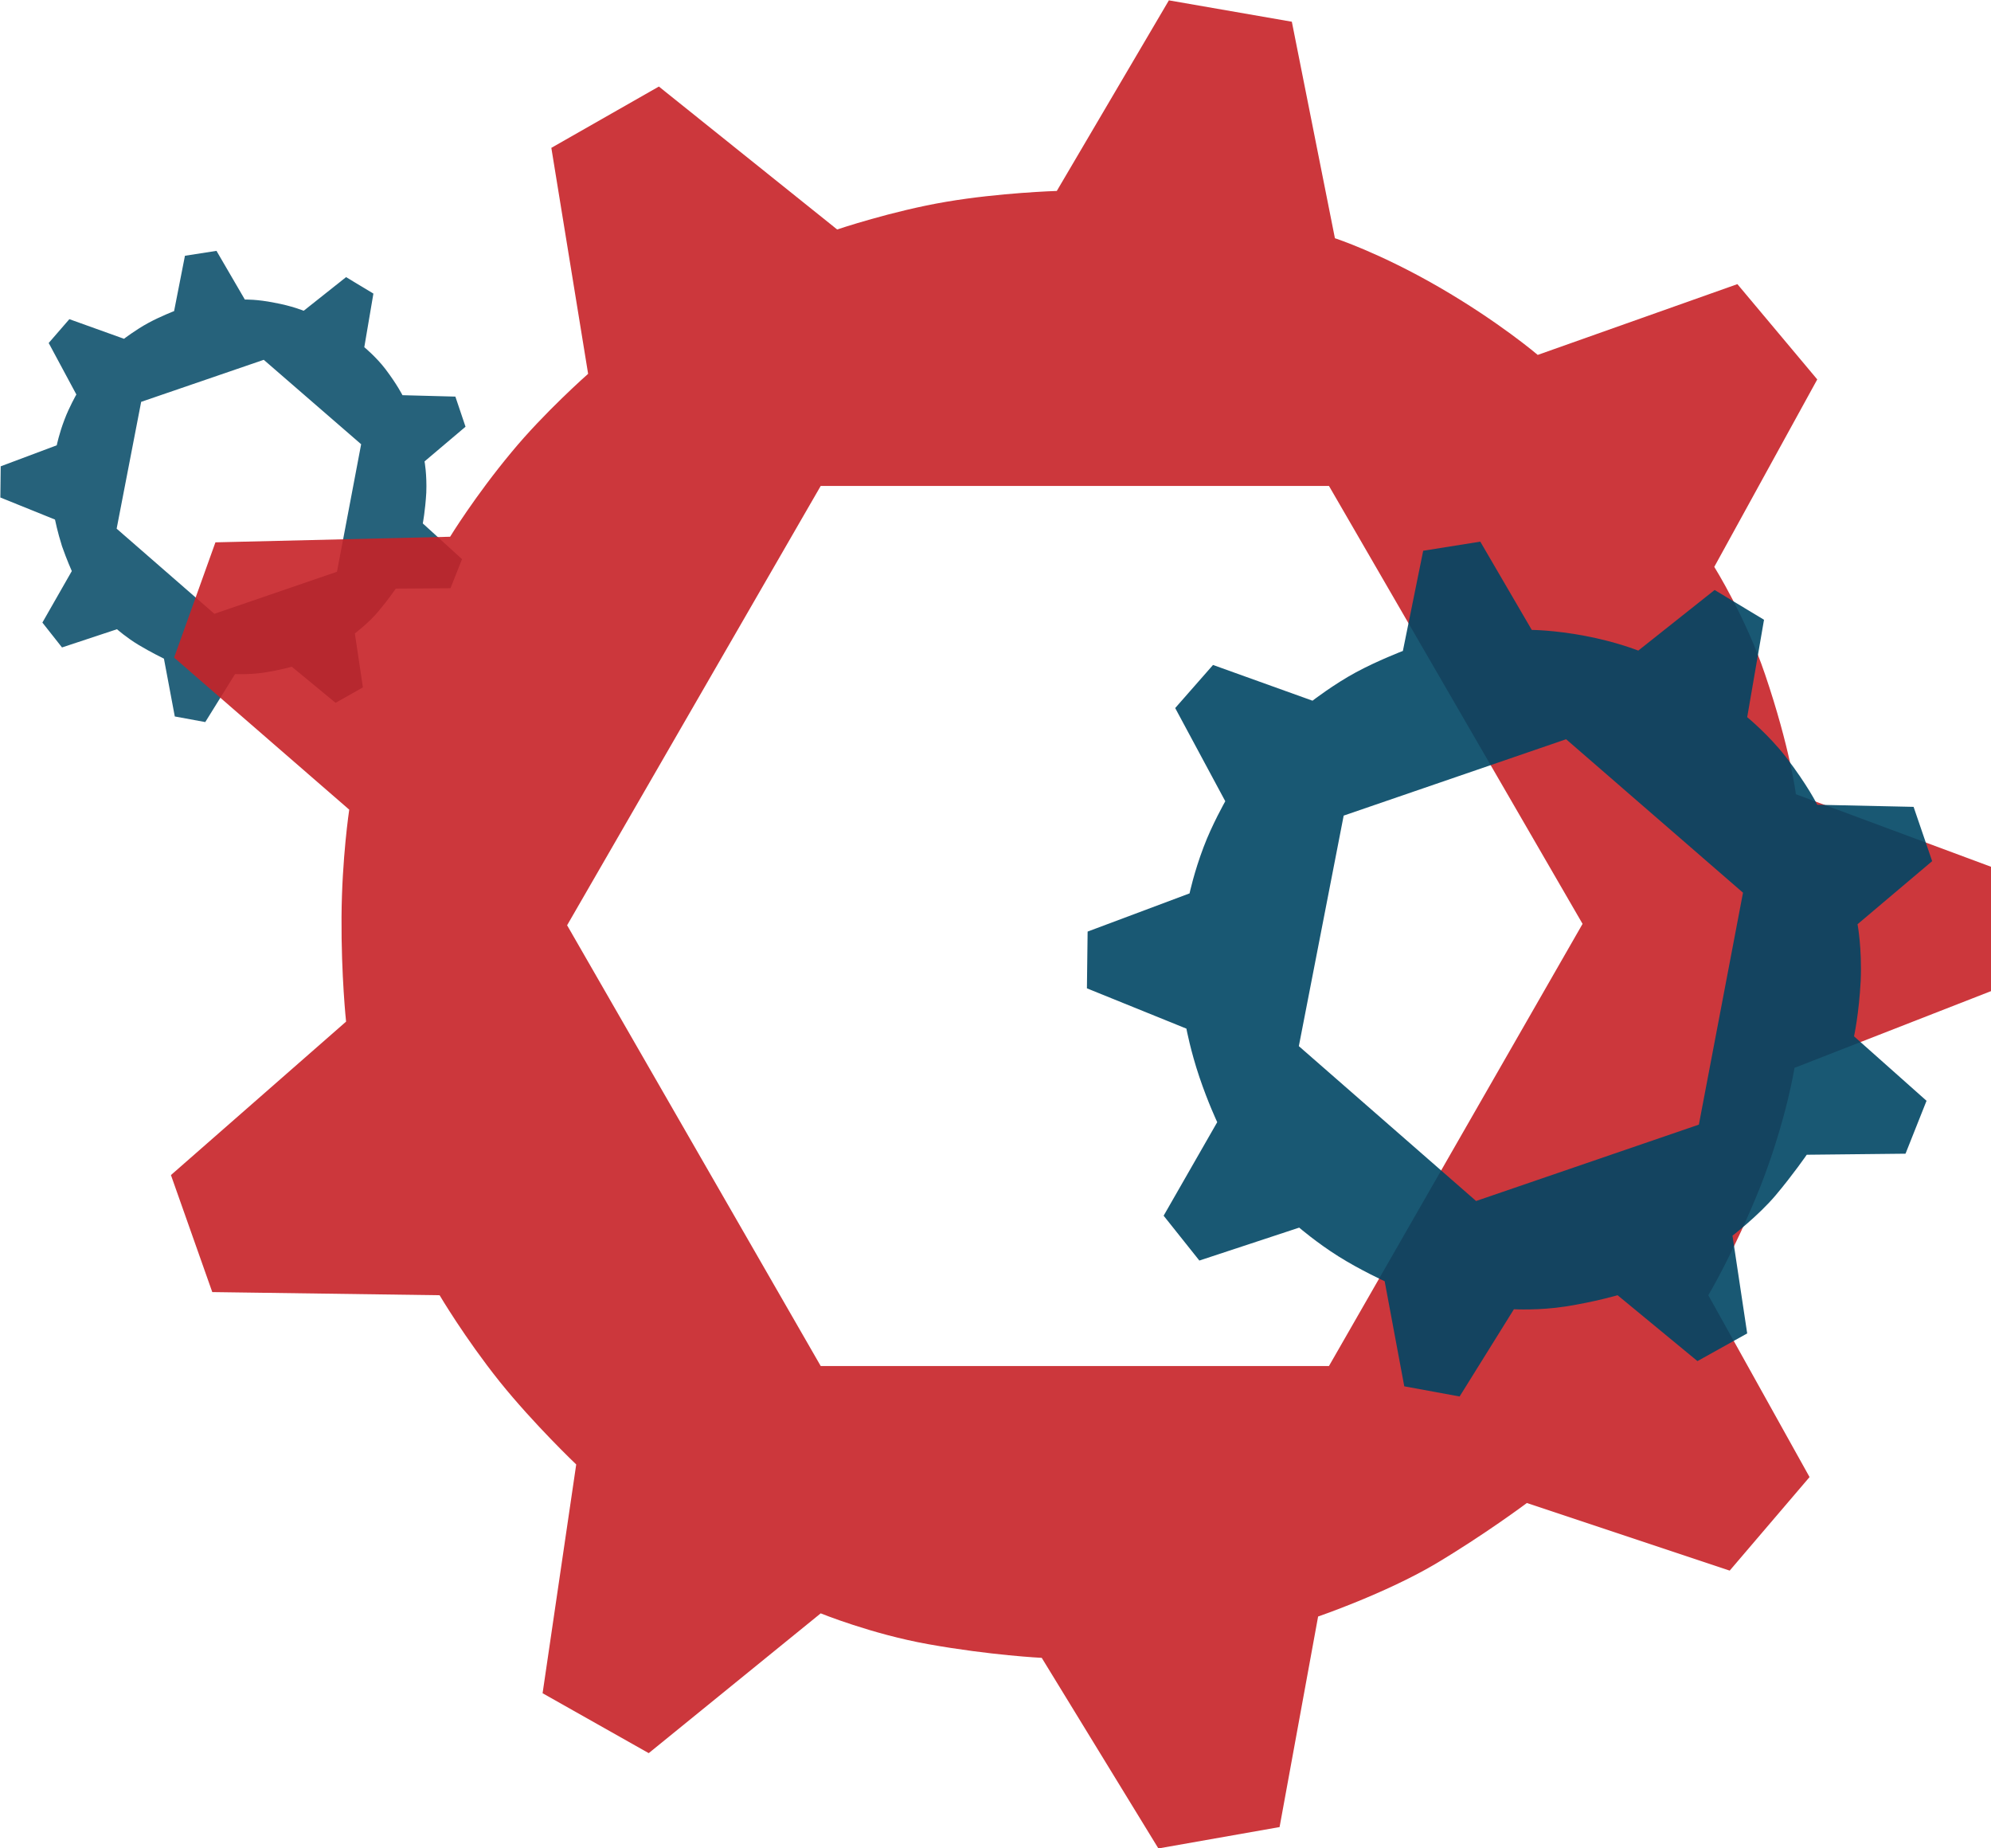 <?xml version="1.0" encoding="utf-8"?>
<!-- Generator: Adobe Illustrator 18.1.1, SVG Export Plug-In . SVG Version: 6.00 Build 0)  -->
<svg version="1.1" id="Layer_1" xmlns="http://www.w3.org/2000/svg" xmlns:xlink="http://www.w3.org/1999/xlink" x="0px" y="0px"
	 viewBox="14.3 298.2 568.4 527.5" enable-background="new 14.3 298.2 568.4 527.5" xml:space="preserve">
<g opacity="0.85">
	<g>
		<path fill-rule="evenodd" clip-rule="evenodd" fill="#004664" d="M136,438.8c0.2-5.2-0.5-8.9-0.5-8.9l11.7-9.9l-2.9-8.6l-15.1-0.4
			c0,0-1.5-3-4.9-7.5c-2.7-3.5-6-6.2-6-6.2l2.6-15.3l-7.8-4.7l-12.1,9.6c0,0-3.4-1.4-8.4-2.3c-4.9-1-8.4-0.9-8.4-0.9l-8.1-13.9
			l-9,1.4L64,387c0,0-3.9,1.5-7.4,3.4c-3.5,1.9-6.9,4.5-6.9,4.5l-15.6-5.6l-5.9,6.8l7.9,14.7c0,0-2.1,3.7-3.4,7.2
			c-1.5,3.9-2.2,7.3-2.2,7.3l-16,6l-0.1,8.9l15.6,6.3c0,0,0.7,3.5,2,7.6c1.4,4,2.8,7.1,2.8,7.1l-8.4,14.7l5.6,7.1l15.7-5.2
			c0,0,2.7,2.4,6.2,4.5s7.2,3.9,7.2,3.9l3.1,16.5l8.7,1.6l8.5-13.7c0,0,4,0.2,8.1-0.4c4.6-0.7,8.1-1.7,8.1-1.7l12.5,10.3l7.8-4.4
			l-2.3-15.4c0,0,4.1-3.1,6.8-6.4c2.7-3.2,4.9-6.4,4.9-6.4l15.6-0.1l3.3-8.3L135,447.6C135,447.6,135.7,444,136,438.8z M110.5,461.4
			l-35,12l-27.9-24.3l7-36.2l35-12l27.8,24.1L110.5,461.4z"/>
	</g>
</g>
<g opacity="0.9">
	<g>
		<path fill-rule="evenodd" clip-rule="evenodd" fill="#C72127" d="M526.6,603l56.1-21.9v-35.5L527,524.9c0,0-1.6-13-8.8-34.2
			c-5.5-16.3-14.5-30.7-14.5-30.7l29.4-53.5l-22.8-27.2l-57,20.2c0,0-11-9.4-28.1-19.3s-29.8-14-29.8-14l-12.3-61.8l-35.1-6.1
			l-32,54.4c0,0-16.3,0.5-31.6,3.1c-15.4,2.6-31.1,7.9-31.1,7.9l-50.9-40.8l-30.7,17.5l10.5,64.5c0,0-12.5,11-21.9,22.4
			c-10.4,12.5-17.5,24.1-17.5,24.1L75.8,453L64,485.9l50,43.4c0,0-2.1,13.9-2.2,30.7s1.3,29.8,1.3,29.8l-50,43.8L74.9,667l64.9,0.9
			c0,0,7.2,12.2,17.1,24.6c9.9,12.3,21.9,23.7,21.9,23.7l-9.6,65.3l30.3,17.1l49.1-39.9c0,0,14.5,5.9,30.7,8.8
			c17.9,3.2,32.4,3.9,32.4,3.9l33.3,54.4l34.6-6.1l11-60.1c0,0,19-6.5,33.3-14.9c14.3-8.5,26.3-17.5,26.3-17.5l57.9,19.3l22.8-26.7
			L502,667.9c0,0,7.3-12.2,14.9-31.1C524.3,617.8,526.6,603,526.6,603z M393.7,688.1H248.6l-72.4-125.8l72.4-125.4h145.1l72.4,125
			L393.7,688.1z"/>
	</g>
</g>
<g opacity="0.9">
	<g>
		<path fill-rule="evenodd" clip-rule="evenodd" fill="#004664" d="M545.5,578.2c0.4-9.4-0.9-16.2-0.9-16.2l21.3-18l-5.3-15.5
			l-27.5-0.6c0,0-2.7-5.5-9-13.7c-4.9-6.3-11-11.3-11-11.3l4.8-27.8l-14.1-8.5L482,483.9c0,0-6.2-2.5-15.2-4.2
			c-9-1.7-15.2-1.7-15.2-1.7l-14.7-25.2l-16.3,2.6l-5.8,28.6c0,0-7.1,2.7-13.4,6.1c-6.3,3.4-12.4,8.1-12.4,8.1l-28.4-10.2
			l-10.8,12.3l14.3,26.6c0,0-3.8,6.7-6.2,13.1c-2.7,7.1-4,13.2-4,13.2l-29.1,10.9l-0.2,16.2l28.4,11.5c0,0,1.2,6.4,3.7,13.8
			c2.5,7.4,5.1,12.9,5.1,12.9l-15.3,26.7l10.2,12.8l28.5-9.4c0,0,5,4.3,11.2,8.2c6.2,3.9,13.2,7.1,13.2,7.1l5.6,30l15.8,2.9
			l15.5-24.9c0,0,7.2,0.4,14.8-0.8c8.3-1.3,14.8-3.2,14.8-3.2l22.8,18.8l14.2-7.9l-4.2-27.9c0,0,7.4-5.7,12.3-11.5
			s8.9-11.6,8.9-11.6l28.2-0.3l6-15.1L543.6,594C543.6,594,545,587.6,545.5,578.2z M499.3,619.2L435.7,641l-50.6-44.2l12.8-65.8
			l63.5-21.8l50.5,43.8L499.3,619.2z"/>
	</g>
</g>
</svg>
